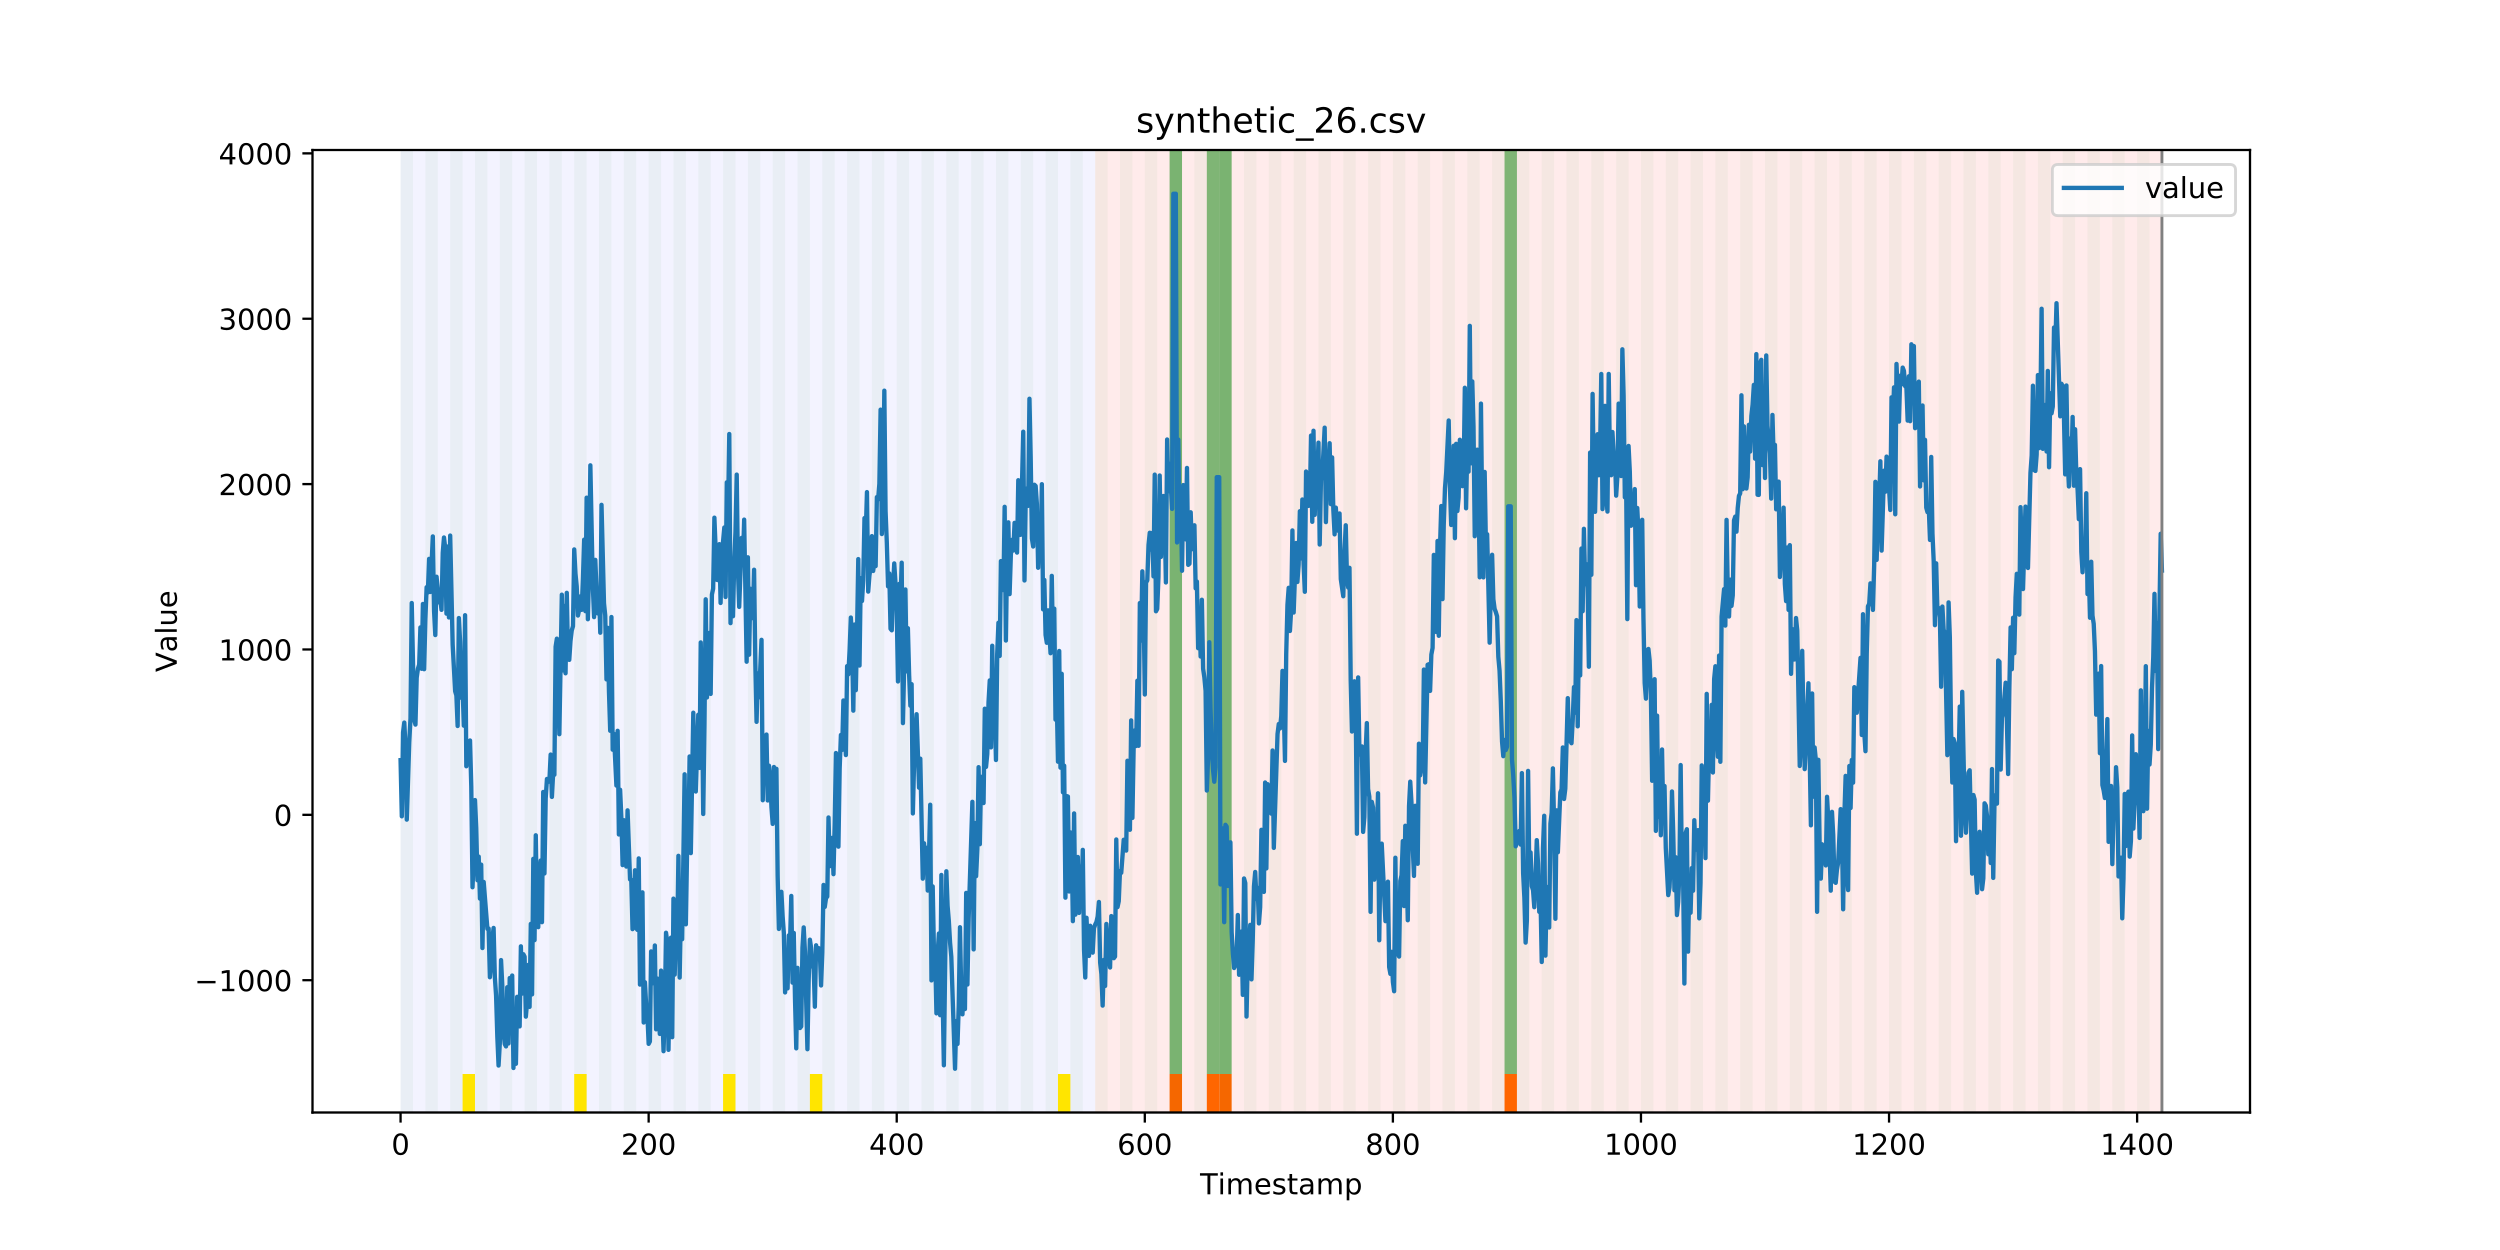 <?xml version="1.0" encoding="utf-8" standalone="no"?>
<!DOCTYPE svg PUBLIC "-//W3C//DTD SVG 1.1//EN"
  "http://www.w3.org/Graphics/SVG/1.1/DTD/svg11.dtd">
<!-- Created with matplotlib (https://matplotlib.org/) -->
<svg height="432pt" version="1.1" viewBox="0 0 864 432" width="864pt" xmlns="http://www.w3.org/2000/svg" xmlns:xlink="http://www.w3.org/1999/xlink">
 <defs>
  <style type="text/css">
*{stroke-linecap:butt;stroke-linejoin:round;}
  </style>
 </defs>
 <g id="figure_1">
  <g id="patch_1">
   <path d="M 0 432 
L 864 432 
L 864 0 
L 0 0 
z
" style="fill:#ffffff;"/>
  </g>
  <g id="axes_1">
   <g id="patch_2">
    <path d="M 108 384.48 
L 777.6 384.48 
L 777.6 51.84 
L 108 51.84 
z
" style="fill:#ffffff;"/>
   </g>
   <g id="patch_3">
    <path clip-path="url(#p51183e1332)" d="M 138.436 384.48 
L 138.436 51.84 
L 378.498 51.84 
L 378.498 384.48 
z
" style="fill:#0000ff;opacity:0.05;"/>
   </g>
   <g id="patch_4">
    <path clip-path="url(#p51183e1332)" d="M 378.498 384.48 
L 378.498 51.84 
L 747.164 51.84 
L 747.164 384.48 
z
" style="fill:#ff0000;opacity:0.08;"/>
   </g>
   <g id="patch_5">
    <path clip-path="url(#p51183e1332)" d="M 138.436 384.48 
L 138.436 51.84 
L 142.723 51.84 
L 142.723 384.48 
z
" style="fill:#008000;opacity:0.04;"/>
   </g>
   <g id="patch_6">
    <path clip-path="url(#p51183e1332)" d="M 147.01 384.48 
L 147.01 51.84 
L 151.297 51.84 
L 151.297 384.48 
z
" style="fill:#008000;opacity:0.04;"/>
   </g>
   <g id="patch_7">
    <path clip-path="url(#p51183e1332)" d="M 155.584 384.48 
L 155.584 51.84 
L 159.87 51.84 
L 159.87 384.48 
z
" style="fill:#008000;opacity:0.04;"/>
   </g>
   <g id="patch_8">
    <path clip-path="url(#p51183e1332)" d="M 159.87 384.48 
L 159.87 371.174 
L 164.157 371.174 
L 164.157 384.48 
z
" style="fill:#ffe500;"/>
   </g>
   <g id="patch_9">
    <path clip-path="url(#p51183e1332)" d="M 164.157 384.48 
L 164.157 51.84 
L 168.444 51.84 
L 168.444 384.48 
z
" style="fill:#008000;opacity:0.04;"/>
   </g>
   <g id="patch_10">
    <path clip-path="url(#p51183e1332)" d="M 404.219 384.48 
L 404.219 371.174 
L 408.506 371.174 
L 408.506 384.48 
z
" style="fill:#ff6600;"/>
   </g>
   <g id="patch_11">
    <path clip-path="url(#p51183e1332)" d="M 172.731 384.48 
L 172.731 51.84 
L 177.018 51.84 
L 177.018 384.48 
z
" style="fill:#008000;opacity:0.04;"/>
   </g>
   <g id="patch_12">
    <path clip-path="url(#p51183e1332)" d="M 417.079 384.48 
L 417.079 371.174 
L 421.366 371.174 
L 421.366 384.48 
z
" style="fill:#ff6600;"/>
   </g>
   <g id="patch_13">
    <path clip-path="url(#p51183e1332)" d="M 181.304 384.48 
L 181.304 51.84 
L 185.591 51.84 
L 185.591 384.48 
z
" style="fill:#008000;opacity:0.04;"/>
   </g>
   <g id="patch_14">
    <path clip-path="url(#p51183e1332)" d="M 421.366 384.48 
L 421.366 371.174 
L 425.653 371.174 
L 425.653 384.48 
z
" style="fill:#ff6600;"/>
   </g>
   <g id="patch_15">
    <path clip-path="url(#p51183e1332)" d="M 189.878 384.48 
L 189.878 51.84 
L 194.165 51.84 
L 194.165 384.48 
z
" style="fill:#008000;opacity:0.04;"/>
   </g>
   <g id="patch_16">
    <path clip-path="url(#p51183e1332)" d="M 198.452 384.48 
L 198.452 51.84 
L 202.739 51.84 
L 202.739 384.48 
z
" style="fill:#008000;opacity:0.04;"/>
   </g>
   <g id="patch_17">
    <path clip-path="url(#p51183e1332)" d="M 198.452 384.48 
L 198.452 371.174 
L 202.739 371.174 
L 202.739 384.48 
z
" style="fill:#ffe500;"/>
   </g>
   <g id="patch_18">
    <path clip-path="url(#p51183e1332)" d="M 207.025 384.48 
L 207.025 51.84 
L 211.312 51.84 
L 211.312 384.48 
z
" style="fill:#008000;opacity:0.04;"/>
   </g>
   <g id="patch_19">
    <path clip-path="url(#p51183e1332)" d="M 215.599 384.48 
L 215.599 51.84 
L 219.886 51.84 
L 219.886 384.48 
z
" style="fill:#008000;opacity:0.04;"/>
   </g>
   <g id="patch_20">
    <path clip-path="url(#p51183e1332)" d="M 224.173 384.48 
L 224.173 51.84 
L 228.459 51.84 
L 228.459 384.48 
z
" style="fill:#008000;opacity:0.04;"/>
   </g>
   <g id="patch_21">
    <path clip-path="url(#p51183e1332)" d="M 232.746 384.48 
L 232.746 51.84 
L 237.033 51.84 
L 237.033 384.48 
z
" style="fill:#008000;opacity:0.04;"/>
   </g>
   <g id="patch_22">
    <path clip-path="url(#p51183e1332)" d="M 241.32 384.48 
L 241.32 51.84 
L 245.607 51.84 
L 245.607 384.48 
z
" style="fill:#008000;opacity:0.04;"/>
   </g>
   <g id="patch_23">
    <path clip-path="url(#p51183e1332)" d="M 249.893 384.48 
L 249.893 51.84 
L 254.18 51.84 
L 254.18 384.48 
z
" style="fill:#008000;opacity:0.04;"/>
   </g>
   <g id="patch_24">
    <path clip-path="url(#p51183e1332)" d="M 249.893 384.48 
L 249.893 371.174 
L 254.18 371.174 
L 254.18 384.48 
z
" style="fill:#ffe500;"/>
   </g>
   <g id="patch_25">
    <path clip-path="url(#p51183e1332)" d="M 258.467 384.48 
L 258.467 51.84 
L 262.754 51.84 
L 262.754 384.48 
z
" style="fill:#008000;opacity:0.04;"/>
   </g>
   <g id="patch_26">
    <path clip-path="url(#p51183e1332)" d="M 267.041 384.48 
L 267.041 51.84 
L 271.328 51.84 
L 271.328 384.48 
z
" style="fill:#008000;opacity:0.04;"/>
   </g>
   <g id="patch_27">
    <path clip-path="url(#p51183e1332)" d="M 275.614 384.48 
L 275.614 51.84 
L 279.901 51.84 
L 279.901 384.48 
z
" style="fill:#008000;opacity:0.04;"/>
   </g>
   <g id="patch_28">
    <path clip-path="url(#p51183e1332)" d="M 279.901 384.48 
L 279.901 371.174 
L 284.188 371.174 
L 284.188 384.48 
z
" style="fill:#ffe500;"/>
   </g>
   <g id="patch_29">
    <path clip-path="url(#p51183e1332)" d="M 519.963 384.48 
L 519.963 371.174 
L 524.249 371.174 
L 524.249 384.48 
z
" style="fill:#ff6600;"/>
   </g>
   <g id="patch_30">
    <path clip-path="url(#p51183e1332)" d="M 284.188 384.48 
L 284.188 51.84 
L 288.475 51.84 
L 288.475 384.48 
z
" style="fill:#008000;opacity:0.04;"/>
   </g>
   <g id="patch_31">
    <path clip-path="url(#p51183e1332)" d="M 292.762 384.48 
L 292.762 51.84 
L 297.048 51.84 
L 297.048 384.48 
z
" style="fill:#008000;opacity:0.04;"/>
   </g>
   <g id="patch_32">
    <path clip-path="url(#p51183e1332)" d="M 301.335 384.48 
L 301.335 51.84 
L 305.622 51.84 
L 305.622 384.48 
z
" style="fill:#008000;opacity:0.04;"/>
   </g>
   <g id="patch_33">
    <path clip-path="url(#p51183e1332)" d="M 309.909 384.48 
L 309.909 51.84 
L 314.196 51.84 
L 314.196 384.48 
z
" style="fill:#008000;opacity:0.04;"/>
   </g>
   <g id="patch_34">
    <path clip-path="url(#p51183e1332)" d="M 318.482 384.48 
L 318.482 51.84 
L 322.769 51.84 
L 322.769 384.48 
z
" style="fill:#008000;opacity:0.04;"/>
   </g>
   <g id="patch_35">
    <path clip-path="url(#p51183e1332)" d="M 327.056 384.48 
L 327.056 51.84 
L 331.343 51.84 
L 331.343 384.48 
z
" style="fill:#008000;opacity:0.04;"/>
   </g>
   <g id="patch_36">
    <path clip-path="url(#p51183e1332)" d="M 335.63 384.48 
L 335.63 51.84 
L 339.917 51.84 
L 339.917 384.48 
z
" style="fill:#008000;opacity:0.04;"/>
   </g>
   <g id="patch_37">
    <path clip-path="url(#p51183e1332)" d="M 344.203 384.48 
L 344.203 51.84 
L 348.49 51.84 
L 348.49 384.48 
z
" style="fill:#008000;opacity:0.04;"/>
   </g>
   <g id="patch_38">
    <path clip-path="url(#p51183e1332)" d="M 352.777 384.48 
L 352.777 51.84 
L 357.064 51.84 
L 357.064 384.48 
z
" style="fill:#008000;opacity:0.04;"/>
   </g>
   <g id="patch_39">
    <path clip-path="url(#p51183e1332)" d="M 361.351 384.48 
L 361.351 51.84 
L 365.637 51.84 
L 365.637 384.48 
z
" style="fill:#008000;opacity:0.04;"/>
   </g>
   <g id="patch_40">
    <path clip-path="url(#p51183e1332)" d="M 365.637 384.48 
L 365.637 371.174 
L 369.924 371.174 
L 369.924 384.48 
z
" style="fill:#ffe500;"/>
   </g>
   <g id="patch_41">
    <path clip-path="url(#p51183e1332)" d="M 369.924 384.48 
L 369.924 51.84 
L 374.211 51.84 
L 374.211 384.48 
z
" style="fill:#008000;opacity:0.04;"/>
   </g>
   <g id="patch_42">
    <path clip-path="url(#p51183e1332)" d="M 378.498 384.48 
L 378.498 51.84 
L 382.785 51.84 
L 382.785 384.48 
z
" style="fill:#008000;opacity:0.04;"/>
   </g>
   <g id="patch_43">
    <path clip-path="url(#p51183e1332)" d="M 387.071 384.48 
L 387.071 51.84 
L 391.358 51.84 
L 391.358 384.48 
z
" style="fill:#008000;opacity:0.04;"/>
   </g>
   <g id="patch_44">
    <path clip-path="url(#p51183e1332)" d="M 395.645 384.48 
L 395.645 51.84 
L 399.932 51.84 
L 399.932 384.48 
z
" style="fill:#008000;opacity:0.04;"/>
   </g>
   <g id="patch_45">
    <path clip-path="url(#p51183e1332)" d="M 404.219 384.48 
L 404.219 51.84 
L 408.506 51.84 
L 408.506 384.48 
z
" style="fill:#008000;opacity:0.04;"/>
   </g>
   <g id="patch_46">
    <path clip-path="url(#p51183e1332)" d="M 404.219 371.174 
L 404.219 51.84 
L 408.506 51.84 
L 408.506 371.174 
z
" style="fill:#008000;opacity:0.5;"/>
   </g>
   <g id="patch_47">
    <path clip-path="url(#p51183e1332)" d="M 412.792 384.48 
L 412.792 51.84 
L 417.079 51.84 
L 417.079 384.48 
z
" style="fill:#008000;opacity:0.04;"/>
   </g>
   <g id="patch_48">
    <path clip-path="url(#p51183e1332)" d="M 417.079 371.174 
L 417.079 51.84 
L 421.366 51.84 
L 421.366 371.174 
z
" style="fill:#008000;opacity:0.5;"/>
   </g>
   <g id="patch_49">
    <path clip-path="url(#p51183e1332)" d="M 421.366 384.48 
L 421.366 51.84 
L 425.653 51.84 
L 425.653 384.48 
z
" style="fill:#008000;opacity:0.04;"/>
   </g>
   <g id="patch_50">
    <path clip-path="url(#p51183e1332)" d="M 421.366 371.174 
L 421.366 51.84 
L 425.653 51.84 
L 425.653 371.174 
z
" style="fill:#008000;opacity:0.5;"/>
   </g>
   <g id="patch_51">
    <path clip-path="url(#p51183e1332)" d="M 429.94 384.48 
L 429.94 51.84 
L 434.226 51.84 
L 434.226 384.48 
z
" style="fill:#008000;opacity:0.04;"/>
   </g>
   <g id="patch_52">
    <path clip-path="url(#p51183e1332)" d="M 438.513 384.48 
L 438.513 51.84 
L 442.8 51.84 
L 442.8 384.48 
z
" style="fill:#008000;opacity:0.04;"/>
   </g>
   <g id="patch_53">
    <path clip-path="url(#p51183e1332)" d="M 447.087 384.48 
L 447.087 51.84 
L 451.374 51.84 
L 451.374 384.48 
z
" style="fill:#008000;opacity:0.04;"/>
   </g>
   <g id="patch_54">
    <path clip-path="url(#p51183e1332)" d="M 455.66 384.48 
L 455.66 51.84 
L 459.947 51.84 
L 459.947 384.48 
z
" style="fill:#008000;opacity:0.04;"/>
   </g>
   <g id="patch_55">
    <path clip-path="url(#p51183e1332)" d="M 464.234 384.48 
L 464.234 51.84 
L 468.521 51.84 
L 468.521 384.48 
z
" style="fill:#008000;opacity:0.04;"/>
   </g>
   <g id="patch_56">
    <path clip-path="url(#p51183e1332)" d="M 472.808 384.48 
L 472.808 51.84 
L 477.094 51.84 
L 477.094 384.48 
z
" style="fill:#008000;opacity:0.04;"/>
   </g>
   <g id="patch_57">
    <path clip-path="url(#p51183e1332)" d="M 481.381 384.48 
L 481.381 51.84 
L 485.668 51.84 
L 485.668 384.48 
z
" style="fill:#008000;opacity:0.04;"/>
   </g>
   <g id="patch_58">
    <path clip-path="url(#p51183e1332)" d="M 489.955 384.48 
L 489.955 51.84 
L 494.242 51.84 
L 494.242 384.48 
z
" style="fill:#008000;opacity:0.04;"/>
   </g>
   <g id="patch_59">
    <path clip-path="url(#p51183e1332)" d="M 498.529 384.48 
L 498.529 51.84 
L 502.815 51.84 
L 502.815 384.48 
z
" style="fill:#008000;opacity:0.04;"/>
   </g>
   <g id="patch_60">
    <path clip-path="url(#p51183e1332)" d="M 507.102 384.48 
L 507.102 51.84 
L 511.389 51.84 
L 511.389 384.48 
z
" style="fill:#008000;opacity:0.04;"/>
   </g>
   <g id="patch_61">
    <path clip-path="url(#p51183e1332)" d="M 515.676 384.48 
L 515.676 51.84 
L 519.963 51.84 
L 519.963 384.48 
z
" style="fill:#008000;opacity:0.04;"/>
   </g>
   <g id="patch_62">
    <path clip-path="url(#p51183e1332)" d="M 519.963 371.174 
L 519.963 51.84 
L 524.249 51.84 
L 524.249 371.174 
z
" style="fill:#008000;opacity:0.5;"/>
   </g>
   <g id="patch_63">
    <path clip-path="url(#p51183e1332)" d="M 524.249 384.48 
L 524.249 51.84 
L 528.536 51.84 
L 528.536 384.48 
z
" style="fill:#008000;opacity:0.04;"/>
   </g>
   <g id="patch_64">
    <path clip-path="url(#p51183e1332)" d="M 532.823 384.48 
L 532.823 51.84 
L 537.11 51.84 
L 537.11 384.48 
z
" style="fill:#008000;opacity:0.04;"/>
   </g>
   <g id="patch_65">
    <path clip-path="url(#p51183e1332)" d="M 541.397 384.48 
L 541.397 51.84 
L 545.683 51.84 
L 545.683 384.48 
z
" style="fill:#008000;opacity:0.04;"/>
   </g>
   <g id="patch_66">
    <path clip-path="url(#p51183e1332)" d="M 549.97 384.48 
L 549.97 51.84 
L 554.257 51.84 
L 554.257 384.48 
z
" style="fill:#008000;opacity:0.04;"/>
   </g>
   <g id="patch_67">
    <path clip-path="url(#p51183e1332)" d="M 558.544 384.48 
L 558.544 51.84 
L 562.831 51.84 
L 562.831 384.48 
z
" style="fill:#008000;opacity:0.04;"/>
   </g>
   <g id="patch_68">
    <path clip-path="url(#p51183e1332)" d="M 567.118 384.48 
L 567.118 51.84 
L 571.404 51.84 
L 571.404 384.48 
z
" style="fill:#008000;opacity:0.04;"/>
   </g>
   <g id="patch_69">
    <path clip-path="url(#p51183e1332)" d="M 575.691 384.48 
L 575.691 51.84 
L 579.978 51.84 
L 579.978 384.48 
z
" style="fill:#008000;opacity:0.04;"/>
   </g>
   <g id="patch_70">
    <path clip-path="url(#p51183e1332)" d="M 584.265 384.48 
L 584.265 51.84 
L 588.552 51.84 
L 588.552 384.48 
z
" style="fill:#008000;opacity:0.04;"/>
   </g>
   <g id="patch_71">
    <path clip-path="url(#p51183e1332)" d="M 592.838 384.48 
L 592.838 51.84 
L 597.125 51.84 
L 597.125 384.48 
z
" style="fill:#008000;opacity:0.04;"/>
   </g>
   <g id="patch_72">
    <path clip-path="url(#p51183e1332)" d="M 601.412 384.48 
L 601.412 51.84 
L 605.699 51.84 
L 605.699 384.48 
z
" style="fill:#008000;opacity:0.04;"/>
   </g>
   <g id="patch_73">
    <path clip-path="url(#p51183e1332)" d="M 609.986 384.48 
L 609.986 51.84 
L 614.272 51.84 
L 614.272 384.48 
z
" style="fill:#008000;opacity:0.04;"/>
   </g>
   <g id="patch_74">
    <path clip-path="url(#p51183e1332)" d="M 618.559 384.48 
L 618.559 51.84 
L 622.846 51.84 
L 622.846 384.48 
z
" style="fill:#008000;opacity:0.04;"/>
   </g>
   <g id="patch_75">
    <path clip-path="url(#p51183e1332)" d="M 627.133 384.48 
L 627.133 51.84 
L 631.42 51.84 
L 631.42 384.48 
z
" style="fill:#008000;opacity:0.04;"/>
   </g>
   <g id="patch_76">
    <path clip-path="url(#p51183e1332)" d="M 635.707 384.48 
L 635.707 51.84 
L 639.993 51.84 
L 639.993 384.48 
z
" style="fill:#008000;opacity:0.04;"/>
   </g>
   <g id="patch_77">
    <path clip-path="url(#p51183e1332)" d="M 644.28 384.48 
L 644.28 51.84 
L 648.567 51.84 
L 648.567 384.48 
z
" style="fill:#008000;opacity:0.04;"/>
   </g>
   <g id="patch_78">
    <path clip-path="url(#p51183e1332)" d="M 652.854 384.48 
L 652.854 51.84 
L 657.141 51.84 
L 657.141 384.48 
z
" style="fill:#008000;opacity:0.04;"/>
   </g>
   <g id="patch_79">
    <path clip-path="url(#p51183e1332)" d="M 661.427 384.48 
L 661.427 51.84 
L 665.714 51.84 
L 665.714 384.48 
z
" style="fill:#008000;opacity:0.04;"/>
   </g>
   <g id="patch_80">
    <path clip-path="url(#p51183e1332)" d="M 670.001 384.48 
L 670.001 51.84 
L 674.288 51.84 
L 674.288 384.48 
z
" style="fill:#008000;opacity:0.04;"/>
   </g>
   <g id="patch_81">
    <path clip-path="url(#p51183e1332)" d="M 678.575 384.48 
L 678.575 51.84 
L 682.861 51.84 
L 682.861 384.48 
z
" style="fill:#008000;opacity:0.04;"/>
   </g>
   <g id="patch_82">
    <path clip-path="url(#p51183e1332)" d="M 687.148 384.48 
L 687.148 51.84 
L 691.435 51.84 
L 691.435 384.48 
z
" style="fill:#008000;opacity:0.04;"/>
   </g>
   <g id="patch_83">
    <path clip-path="url(#p51183e1332)" d="M 695.722 384.48 
L 695.722 51.84 
L 700.009 51.84 
L 700.009 384.48 
z
" style="fill:#008000;opacity:0.04;"/>
   </g>
   <g id="patch_84">
    <path clip-path="url(#p51183e1332)" d="M 704.296 384.48 
L 704.296 51.84 
L 708.582 51.84 
L 708.582 384.48 
z
" style="fill:#008000;opacity:0.04;"/>
   </g>
   <g id="patch_85">
    <path clip-path="url(#p51183e1332)" d="M 712.869 384.48 
L 712.869 51.84 
L 717.156 51.84 
L 717.156 384.48 
z
" style="fill:#008000;opacity:0.04;"/>
   </g>
   <g id="patch_86">
    <path clip-path="url(#p51183e1332)" d="M 721.443 384.48 
L 721.443 51.84 
L 725.73 51.84 
L 725.73 384.48 
z
" style="fill:#008000;opacity:0.04;"/>
   </g>
   <g id="patch_87">
    <path clip-path="url(#p51183e1332)" d="M 730.016 384.48 
L 730.016 51.84 
L 734.303 51.84 
L 734.303 384.48 
z
" style="fill:#008000;opacity:0.04;"/>
   </g>
   <g id="patch_88">
    <path clip-path="url(#p51183e1332)" d="M 738.59 384.48 
L 738.59 51.84 
L 742.877 51.84 
L 742.877 384.48 
z
" style="fill:#008000;opacity:0.04;"/>
   </g>
   <g id="matplotlib.axis_1">
    <g id="xtick_1">
     <g id="line2d_1">
      <defs>
       <path d="M 0 0 
L 0 3.5 
" id="m963b8acaa1" style="stroke:#000000;stroke-width:0.8;"/>
      </defs>
      <g>
       <use style="stroke:#000000;stroke-width:0.8;" x="138.436" xlink:href="#m963b8acaa1" y="384.48"/>
      </g>
     </g>
     <g id="text_1">
      <!-- 0 -->
      <defs>
       <path d="M 31.781 66.406 
Q 24.172 66.406 20.328 58.906 
Q 16.5 51.422 16.5 36.375 
Q 16.5 21.391 20.328 13.891 
Q 24.172 6.391 31.781 6.391 
Q 39.453 6.391 43.281 13.891 
Q 47.125 21.391 47.125 36.375 
Q 47.125 51.422 43.281 58.906 
Q 39.453 66.406 31.781 66.406 
z
M 31.781 74.219 
Q 44.047 74.219 50.516 64.516 
Q 56.984 54.828 56.984 36.375 
Q 56.984 17.969 50.516 8.266 
Q 44.047 -1.422 31.781 -1.422 
Q 19.531 -1.422 13.062 8.266 
Q 6.594 17.969 6.594 36.375 
Q 6.594 54.828 13.062 64.516 
Q 19.531 74.219 31.781 74.219 
z
" id="DejaVuSans-48"/>
      </defs>
      <g transform="translate(135.255 399.078)scale(0.1 -0.1)">
       <use xlink:href="#DejaVuSans-48"/>
      </g>
     </g>
    </g>
    <g id="xtick_2">
     <g id="line2d_2">
      <g>
       <use style="stroke:#000000;stroke-width:0.8;" x="224.173" xlink:href="#m963b8acaa1" y="384.48"/>
      </g>
     </g>
     <g id="text_2">
      <!-- 200 -->
      <defs>
       <path d="M 19.188 8.297 
L 53.609 8.297 
L 53.609 0 
L 7.328 0 
L 7.328 8.297 
Q 12.938 14.109 22.625 23.891 
Q 32.328 33.688 34.812 36.531 
Q 39.547 41.844 41.422 45.531 
Q 43.312 49.219 43.312 52.781 
Q 43.312 58.594 39.234 62.25 
Q 35.156 65.922 28.609 65.922 
Q 23.969 65.922 18.812 64.312 
Q 13.672 62.703 7.812 59.422 
L 7.812 69.391 
Q 13.766 71.781 18.938 73 
Q 24.125 74.219 28.422 74.219 
Q 39.75 74.219 46.484 68.547 
Q 53.219 62.891 53.219 53.422 
Q 53.219 48.922 51.531 44.891 
Q 49.859 40.875 45.406 35.406 
Q 44.188 33.984 37.641 27.219 
Q 31.109 20.453 19.188 8.297 
z
" id="DejaVuSans-50"/>
      </defs>
      <g transform="translate(214.629 399.078)scale(0.1 -0.1)">
       <use xlink:href="#DejaVuSans-50"/>
       <use x="63.623" xlink:href="#DejaVuSans-48"/>
       <use x="127.246" xlink:href="#DejaVuSans-48"/>
      </g>
     </g>
    </g>
    <g id="xtick_3">
     <g id="line2d_3">
      <g>
       <use style="stroke:#000000;stroke-width:0.8;" x="309.909" xlink:href="#m963b8acaa1" y="384.48"/>
      </g>
     </g>
     <g id="text_3">
      <!-- 400 -->
      <defs>
       <path d="M 37.797 64.312 
L 12.891 25.391 
L 37.797 25.391 
z
M 35.203 72.906 
L 47.609 72.906 
L 47.609 25.391 
L 58.016 25.391 
L 58.016 17.188 
L 47.609 17.188 
L 47.609 0 
L 37.797 0 
L 37.797 17.188 
L 4.891 17.188 
L 4.891 26.703 
z
" id="DejaVuSans-52"/>
      </defs>
      <g transform="translate(300.365 399.078)scale(0.1 -0.1)">
       <use xlink:href="#DejaVuSans-52"/>
       <use x="63.623" xlink:href="#DejaVuSans-48"/>
       <use x="127.246" xlink:href="#DejaVuSans-48"/>
      </g>
     </g>
    </g>
    <g id="xtick_4">
     <g id="line2d_4">
      <g>
       <use style="stroke:#000000;stroke-width:0.8;" x="395.645" xlink:href="#m963b8acaa1" y="384.48"/>
      </g>
     </g>
     <g id="text_4">
      <!-- 600 -->
      <defs>
       <path d="M 33.016 40.375 
Q 26.375 40.375 22.484 35.828 
Q 18.609 31.297 18.609 23.391 
Q 18.609 15.531 22.484 10.953 
Q 26.375 6.391 33.016 6.391 
Q 39.656 6.391 43.531 10.953 
Q 47.406 15.531 47.406 23.391 
Q 47.406 31.297 43.531 35.828 
Q 39.656 40.375 33.016 40.375 
z
M 52.594 71.297 
L 52.594 62.312 
Q 48.875 64.062 45.094 64.984 
Q 41.312 65.922 37.594 65.922 
Q 27.828 65.922 22.672 59.328 
Q 17.531 52.734 16.797 39.406 
Q 19.672 43.656 24.016 45.922 
Q 28.375 48.188 33.594 48.188 
Q 44.578 48.188 50.953 41.516 
Q 57.328 34.859 57.328 23.391 
Q 57.328 12.156 50.688 5.359 
Q 44.047 -1.422 33.016 -1.422 
Q 20.359 -1.422 13.672 8.266 
Q 6.984 17.969 6.984 36.375 
Q 6.984 53.656 15.188 63.938 
Q 23.391 74.219 37.203 74.219 
Q 40.922 74.219 44.703 73.484 
Q 48.484 72.75 52.594 71.297 
z
" id="DejaVuSans-54"/>
      </defs>
      <g transform="translate(386.101 399.078)scale(0.1 -0.1)">
       <use xlink:href="#DejaVuSans-54"/>
       <use x="63.623" xlink:href="#DejaVuSans-48"/>
       <use x="127.246" xlink:href="#DejaVuSans-48"/>
      </g>
     </g>
    </g>
    <g id="xtick_5">
     <g id="line2d_5">
      <g>
       <use style="stroke:#000000;stroke-width:0.8;" x="481.381" xlink:href="#m963b8acaa1" y="384.48"/>
      </g>
     </g>
     <g id="text_5">
      <!-- 800 -->
      <defs>
       <path d="M 31.781 34.625 
Q 24.75 34.625 20.719 30.859 
Q 16.703 27.094 16.703 20.516 
Q 16.703 13.922 20.719 10.156 
Q 24.75 6.391 31.781 6.391 
Q 38.812 6.391 42.859 10.172 
Q 46.922 13.969 46.922 20.516 
Q 46.922 27.094 42.891 30.859 
Q 38.875 34.625 31.781 34.625 
z
M 21.922 38.812 
Q 15.578 40.375 12.031 44.719 
Q 8.5 49.078 8.5 55.328 
Q 8.5 64.062 14.719 69.141 
Q 20.953 74.219 31.781 74.219 
Q 42.672 74.219 48.875 69.141 
Q 55.078 64.062 55.078 55.328 
Q 55.078 49.078 51.531 44.719 
Q 48 40.375 41.703 38.812 
Q 48.828 37.156 52.797 32.312 
Q 56.781 27.484 56.781 20.516 
Q 56.781 9.906 50.312 4.234 
Q 43.844 -1.422 31.781 -1.422 
Q 19.734 -1.422 13.25 4.234 
Q 6.781 9.906 6.781 20.516 
Q 6.781 27.484 10.781 32.312 
Q 14.797 37.156 21.922 38.812 
z
M 18.312 54.391 
Q 18.312 48.734 21.844 45.562 
Q 25.391 42.391 31.781 42.391 
Q 38.141 42.391 41.719 45.562 
Q 45.312 48.734 45.312 54.391 
Q 45.312 60.062 41.719 63.234 
Q 38.141 66.406 31.781 66.406 
Q 25.391 66.406 21.844 63.234 
Q 18.312 60.062 18.312 54.391 
z
" id="DejaVuSans-56"/>
      </defs>
      <g transform="translate(471.838 399.078)scale(0.1 -0.1)">
       <use xlink:href="#DejaVuSans-56"/>
       <use x="63.623" xlink:href="#DejaVuSans-48"/>
       <use x="127.246" xlink:href="#DejaVuSans-48"/>
      </g>
     </g>
    </g>
    <g id="xtick_6">
     <g id="line2d_6">
      <g>
       <use style="stroke:#000000;stroke-width:0.8;" x="567.118" xlink:href="#m963b8acaa1" y="384.48"/>
      </g>
     </g>
     <g id="text_6">
      <!-- 1000 -->
      <defs>
       <path d="M 12.406 8.297 
L 28.516 8.297 
L 28.516 63.922 
L 10.984 60.406 
L 10.984 69.391 
L 28.422 72.906 
L 38.281 72.906 
L 38.281 8.297 
L 54.391 8.297 
L 54.391 0 
L 12.406 0 
z
" id="DejaVuSans-49"/>
      </defs>
      <g transform="translate(554.393 399.078)scale(0.1 -0.1)">
       <use xlink:href="#DejaVuSans-49"/>
       <use x="63.623" xlink:href="#DejaVuSans-48"/>
       <use x="127.246" xlink:href="#DejaVuSans-48"/>
       <use x="190.869" xlink:href="#DejaVuSans-48"/>
      </g>
     </g>
    </g>
    <g id="xtick_7">
     <g id="line2d_7">
      <g>
       <use style="stroke:#000000;stroke-width:0.8;" x="652.854" xlink:href="#m963b8acaa1" y="384.48"/>
      </g>
     </g>
     <g id="text_7">
      <!-- 1200 -->
      <g transform="translate(640.129 399.078)scale(0.1 -0.1)">
       <use xlink:href="#DejaVuSans-49"/>
       <use x="63.623" xlink:href="#DejaVuSans-50"/>
       <use x="127.246" xlink:href="#DejaVuSans-48"/>
       <use x="190.869" xlink:href="#DejaVuSans-48"/>
      </g>
     </g>
    </g>
    <g id="xtick_8">
     <g id="line2d_8">
      <g>
       <use style="stroke:#000000;stroke-width:0.8;" x="738.59" xlink:href="#m963b8acaa1" y="384.48"/>
      </g>
     </g>
     <g id="text_8">
      <!-- 1400 -->
      <g transform="translate(725.865 399.078)scale(0.1 -0.1)">
       <use xlink:href="#DejaVuSans-49"/>
       <use x="63.623" xlink:href="#DejaVuSans-52"/>
       <use x="127.246" xlink:href="#DejaVuSans-48"/>
       <use x="190.869" xlink:href="#DejaVuSans-48"/>
      </g>
     </g>
    </g>
    <g id="text_9">
     <!-- Timestamp -->
     <defs>
      <path d="M -0.297 72.906 
L 61.375 72.906 
L 61.375 64.594 
L 35.5 64.594 
L 35.5 0 
L 25.594 0 
L 25.594 64.594 
L -0.297 64.594 
z
" id="DejaVuSans-84"/>
      <path d="M 9.422 54.688 
L 18.406 54.688 
L 18.406 0 
L 9.422 0 
z
M 9.422 75.984 
L 18.406 75.984 
L 18.406 64.594 
L 9.422 64.594 
z
" id="DejaVuSans-105"/>
      <path d="M 52 44.188 
Q 55.375 50.25 60.062 53.125 
Q 64.75 56 71.094 56 
Q 79.641 56 84.281 50.016 
Q 88.922 44.047 88.922 33.016 
L 88.922 0 
L 79.891 0 
L 79.891 32.719 
Q 79.891 40.578 77.094 44.375 
Q 74.312 48.188 68.609 48.188 
Q 61.625 48.188 57.562 43.547 
Q 53.516 38.922 53.516 30.906 
L 53.516 0 
L 44.484 0 
L 44.484 32.719 
Q 44.484 40.625 41.703 44.406 
Q 38.922 48.188 33.109 48.188 
Q 26.219 48.188 22.156 43.531 
Q 18.109 38.875 18.109 30.906 
L 18.109 0 
L 9.078 0 
L 9.078 54.688 
L 18.109 54.688 
L 18.109 46.188 
Q 21.188 51.219 25.484 53.609 
Q 29.781 56 35.688 56 
Q 41.656 56 45.828 52.969 
Q 50 49.953 52 44.188 
z
" id="DejaVuSans-109"/>
      <path d="M 56.203 29.594 
L 56.203 25.203 
L 14.891 25.203 
Q 15.484 15.922 20.484 11.062 
Q 25.484 6.203 34.422 6.203 
Q 39.594 6.203 44.453 7.469 
Q 49.312 8.734 54.109 11.281 
L 54.109 2.781 
Q 49.266 0.734 44.188 -0.344 
Q 39.109 -1.422 33.891 -1.422 
Q 20.797 -1.422 13.156 6.188 
Q 5.516 13.812 5.516 26.812 
Q 5.516 40.234 12.766 48.109 
Q 20.016 56 32.328 56 
Q 43.359 56 49.781 48.891 
Q 56.203 41.797 56.203 29.594 
z
M 47.219 32.234 
Q 47.125 39.594 43.094 43.984 
Q 39.062 48.391 32.422 48.391 
Q 24.906 48.391 20.391 44.141 
Q 15.875 39.891 15.188 32.172 
z
" id="DejaVuSans-101"/>
      <path d="M 44.281 53.078 
L 44.281 44.578 
Q 40.484 46.531 36.375 47.5 
Q 32.281 48.484 27.875 48.484 
Q 21.188 48.484 17.844 46.438 
Q 14.5 44.391 14.5 40.281 
Q 14.5 37.156 16.891 35.375 
Q 19.281 33.594 26.516 31.984 
L 29.594 31.297 
Q 39.156 29.25 43.188 25.516 
Q 47.219 21.781 47.219 15.094 
Q 47.219 7.469 41.188 3.016 
Q 35.156 -1.422 24.609 -1.422 
Q 20.219 -1.422 15.453 -0.562 
Q 10.688 0.297 5.422 2 
L 5.422 11.281 
Q 10.406 8.688 15.234 7.391 
Q 20.062 6.109 24.812 6.109 
Q 31.156 6.109 34.562 8.281 
Q 37.984 10.453 37.984 14.406 
Q 37.984 18.062 35.516 20.016 
Q 33.062 21.969 24.703 23.781 
L 21.578 24.516 
Q 13.234 26.266 9.516 29.906 
Q 5.812 33.547 5.812 39.891 
Q 5.812 47.609 11.281 51.797 
Q 16.75 56 26.812 56 
Q 31.781 56 36.172 55.266 
Q 40.578 54.547 44.281 53.078 
z
" id="DejaVuSans-115"/>
      <path d="M 18.312 70.219 
L 18.312 54.688 
L 36.812 54.688 
L 36.812 47.703 
L 18.312 47.703 
L 18.312 18.016 
Q 18.312 11.328 20.141 9.422 
Q 21.969 7.516 27.594 7.516 
L 36.812 7.516 
L 36.812 0 
L 27.594 0 
Q 17.188 0 13.234 3.875 
Q 9.281 7.766 9.281 18.016 
L 9.281 47.703 
L 2.688 47.703 
L 2.688 54.688 
L 9.281 54.688 
L 9.281 70.219 
z
" id="DejaVuSans-116"/>
      <path d="M 34.281 27.484 
Q 23.391 27.484 19.188 25 
Q 14.984 22.516 14.984 16.5 
Q 14.984 11.719 18.141 8.906 
Q 21.297 6.109 26.703 6.109 
Q 34.188 6.109 38.703 11.406 
Q 43.219 16.703 43.219 25.484 
L 43.219 27.484 
z
M 52.203 31.203 
L 52.203 0 
L 43.219 0 
L 43.219 8.297 
Q 40.141 3.328 35.547 0.953 
Q 30.953 -1.422 24.312 -1.422 
Q 15.922 -1.422 10.953 3.297 
Q 6 8.016 6 15.922 
Q 6 25.141 12.172 29.828 
Q 18.359 34.516 30.609 34.516 
L 43.219 34.516 
L 43.219 35.406 
Q 43.219 41.609 39.141 45 
Q 35.062 48.391 27.688 48.391 
Q 23 48.391 18.547 47.266 
Q 14.109 46.141 10.016 43.891 
L 10.016 52.203 
Q 14.938 54.109 19.578 55.047 
Q 24.219 56 28.609 56 
Q 40.484 56 46.344 49.844 
Q 52.203 43.703 52.203 31.203 
z
" id="DejaVuSans-97"/>
      <path d="M 18.109 8.203 
L 18.109 -20.797 
L 9.078 -20.797 
L 9.078 54.688 
L 18.109 54.688 
L 18.109 46.391 
Q 20.953 51.266 25.266 53.625 
Q 29.594 56 35.594 56 
Q 45.562 56 51.781 48.094 
Q 58.016 40.188 58.016 27.297 
Q 58.016 14.406 51.781 6.484 
Q 45.562 -1.422 35.594 -1.422 
Q 29.594 -1.422 25.266 0.953 
Q 20.953 3.328 18.109 8.203 
z
M 48.688 27.297 
Q 48.688 37.203 44.609 42.844 
Q 40.531 48.484 33.406 48.484 
Q 26.266 48.484 22.188 42.844 
Q 18.109 37.203 18.109 27.297 
Q 18.109 17.391 22.188 11.75 
Q 26.266 6.109 33.406 6.109 
Q 40.531 6.109 44.609 11.75 
Q 48.688 17.391 48.688 27.297 
z
" id="DejaVuSans-112"/>
     </defs>
     <g transform="translate(414.739 412.757)scale(0.1 -0.1)">
      <use xlink:href="#DejaVuSans-84"/>
      <use x="61.037" xlink:href="#DejaVuSans-105"/>
      <use x="88.82" xlink:href="#DejaVuSans-109"/>
      <use x="186.232" xlink:href="#DejaVuSans-101"/>
      <use x="247.756" xlink:href="#DejaVuSans-115"/>
      <use x="299.855" xlink:href="#DejaVuSans-116"/>
      <use x="339.064" xlink:href="#DejaVuSans-97"/>
      <use x="400.344" xlink:href="#DejaVuSans-109"/>
      <use x="497.756" xlink:href="#DejaVuSans-112"/>
     </g>
    </g>
   </g>
   <g id="matplotlib.axis_2">
    <g id="ytick_1">
     <g id="line2d_9">
      <defs>
       <path d="M 0 0 
L -3.5 0 
" id="m2b40d7920f" style="stroke:#000000;stroke-width:0.8;"/>
      </defs>
      <g>
       <use style="stroke:#000000;stroke-width:0.8;" x="108" xlink:href="#m2b40d7920f" y="338.76"/>
      </g>
     </g>
     <g id="text_10">
      <!-- −1000 -->
      <defs>
       <path d="M 10.594 35.5 
L 73.188 35.5 
L 73.188 27.203 
L 10.594 27.203 
z
" id="DejaVuSans-8722"/>
      </defs>
      <g transform="translate(67.17 342.56)scale(0.1 -0.1)">
       <use xlink:href="#DejaVuSans-8722"/>
       <use x="83.789" xlink:href="#DejaVuSans-49"/>
       <use x="147.412" xlink:href="#DejaVuSans-48"/>
       <use x="211.035" xlink:href="#DejaVuSans-48"/>
       <use x="274.658" xlink:href="#DejaVuSans-48"/>
      </g>
     </g>
    </g>
    <g id="ytick_2">
     <g id="line2d_10">
      <g>
       <use style="stroke:#000000;stroke-width:0.8;" x="108" xlink:href="#m2b40d7920f" y="281.61"/>
      </g>
     </g>
     <g id="text_11">
      <!-- 0 -->
      <g transform="translate(94.638 285.409)scale(0.1 -0.1)">
       <use xlink:href="#DejaVuSans-48"/>
      </g>
     </g>
    </g>
    <g id="ytick_3">
     <g id="line2d_11">
      <g>
       <use style="stroke:#000000;stroke-width:0.8;" x="108" xlink:href="#m2b40d7920f" y="224.459"/>
      </g>
     </g>
     <g id="text_12">
      <!-- 1000 -->
      <g transform="translate(75.55 228.258)scale(0.1 -0.1)">
       <use xlink:href="#DejaVuSans-49"/>
       <use x="63.623" xlink:href="#DejaVuSans-48"/>
       <use x="127.246" xlink:href="#DejaVuSans-48"/>
       <use x="190.869" xlink:href="#DejaVuSans-48"/>
      </g>
     </g>
    </g>
    <g id="ytick_4">
     <g id="line2d_12">
      <g>
       <use style="stroke:#000000;stroke-width:0.8;" x="108" xlink:href="#m2b40d7920f" y="167.308"/>
      </g>
     </g>
     <g id="text_13">
      <!-- 2000 -->
      <g transform="translate(75.55 171.107)scale(0.1 -0.1)">
       <use xlink:href="#DejaVuSans-50"/>
       <use x="63.623" xlink:href="#DejaVuSans-48"/>
       <use x="127.246" xlink:href="#DejaVuSans-48"/>
       <use x="190.869" xlink:href="#DejaVuSans-48"/>
      </g>
     </g>
    </g>
    <g id="ytick_5">
     <g id="line2d_13">
      <g>
       <use style="stroke:#000000;stroke-width:0.8;" x="108" xlink:href="#m2b40d7920f" y="110.157"/>
      </g>
     </g>
     <g id="text_14">
      <!-- 3000 -->
      <defs>
       <path d="M 40.578 39.312 
Q 47.656 37.797 51.625 33 
Q 55.609 28.219 55.609 21.188 
Q 55.609 10.406 48.188 4.484 
Q 40.766 -1.422 27.094 -1.422 
Q 22.516 -1.422 17.656 -0.516 
Q 12.797 0.391 7.625 2.203 
L 7.625 11.719 
Q 11.719 9.328 16.594 8.109 
Q 21.484 6.891 26.812 6.891 
Q 36.078 6.891 40.938 10.547 
Q 45.797 14.203 45.797 21.188 
Q 45.797 27.641 41.281 31.266 
Q 36.766 34.906 28.719 34.906 
L 20.219 34.906 
L 20.219 43.016 
L 29.109 43.016 
Q 36.375 43.016 40.234 45.922 
Q 44.094 48.828 44.094 54.297 
Q 44.094 59.906 40.109 62.906 
Q 36.141 65.922 28.719 65.922 
Q 24.656 65.922 20.016 65.031 
Q 15.375 64.156 9.812 62.312 
L 9.812 71.094 
Q 15.438 72.656 20.344 73.438 
Q 25.25 74.219 29.594 74.219 
Q 40.828 74.219 47.359 69.109 
Q 53.906 64.016 53.906 55.328 
Q 53.906 49.266 50.438 45.094 
Q 46.969 40.922 40.578 39.312 
z
" id="DejaVuSans-51"/>
      </defs>
      <g transform="translate(75.55 113.956)scale(0.1 -0.1)">
       <use xlink:href="#DejaVuSans-51"/>
       <use x="63.623" xlink:href="#DejaVuSans-48"/>
       <use x="127.246" xlink:href="#DejaVuSans-48"/>
       <use x="190.869" xlink:href="#DejaVuSans-48"/>
      </g>
     </g>
    </g>
    <g id="ytick_6">
     <g id="line2d_14">
      <g>
       <use style="stroke:#000000;stroke-width:0.8;" x="108" xlink:href="#m2b40d7920f" y="53.006"/>
      </g>
     </g>
     <g id="text_15">
      <!-- 4000 -->
      <g transform="translate(75.55 56.806)scale(0.1 -0.1)">
       <use xlink:href="#DejaVuSans-52"/>
       <use x="63.623" xlink:href="#DejaVuSans-48"/>
       <use x="127.246" xlink:href="#DejaVuSans-48"/>
       <use x="190.869" xlink:href="#DejaVuSans-48"/>
      </g>
     </g>
    </g>
    <g id="text_16">
     <!-- Value -->
     <defs>
      <path d="M 28.609 0 
L 0.781 72.906 
L 11.078 72.906 
L 34.188 11.531 
L 57.328 72.906 
L 67.578 72.906 
L 39.797 0 
z
" id="DejaVuSans-86"/>
      <path d="M 9.422 75.984 
L 18.406 75.984 
L 18.406 0 
L 9.422 0 
z
" id="DejaVuSans-108"/>
      <path d="M 8.5 21.578 
L 8.5 54.688 
L 17.484 54.688 
L 17.484 21.922 
Q 17.484 14.156 20.5 10.266 
Q 23.531 6.391 29.594 6.391 
Q 36.859 6.391 41.078 11.031 
Q 45.312 15.672 45.312 23.688 
L 45.312 54.688 
L 54.297 54.688 
L 54.297 0 
L 45.312 0 
L 45.312 8.406 
Q 42.047 3.422 37.719 1 
Q 33.406 -1.422 27.688 -1.422 
Q 18.266 -1.422 13.375 4.438 
Q 8.5 10.297 8.5 21.578 
z
M 31.109 56 
z
" id="DejaVuSans-117"/>
     </defs>
     <g transform="translate(61.091 232.273)rotate(-90)scale(0.1 -0.1)">
      <use xlink:href="#DejaVuSans-86"/>
      <use x="68.299" xlink:href="#DejaVuSans-97"/>
      <use x="129.578" xlink:href="#DejaVuSans-108"/>
      <use x="157.361" xlink:href="#DejaVuSans-117"/>
      <use x="220.74" xlink:href="#DejaVuSans-101"/>
     </g>
    </g>
   </g>
   <g id="line2d_15">
    <path clip-path="url(#p51183e1332)" d="M 138.436 262.717 
L 138.865 282.121 
L 139.294 253.131 
L 139.722 249.722 
L 140.151 258.288 
L 140.58 283.262 
L 141.437 256.514 
L 141.866 248.235 
L 142.294 208.403 
L 143.152 248.759 
L 143.581 250.425 
L 144.009 234.224 
L 144.438 231.113 
L 144.867 229.684 
L 145.295 216.84 
L 145.724 231.134 
L 146.153 208.734 
L 146.581 231.281 
L 147.01 213.945 
L 147.439 202.946 
L 147.867 204.765 
L 148.296 193.144 
L 148.725 204.589 
L 149.582 185.386 
L 150.011 211.142 
L 150.439 219.474 
L 150.868 199.317 
L 151.725 208.192 
L 152.154 206.935 
L 152.583 210.76 
L 153.012 191.055 
L 153.44 185.756 
L 153.869 189.397 
L 154.298 212.074 
L 154.726 188.876 
L 155.155 213.397 
L 155.584 185.089 
L 156.441 222.795 
L 157.298 238.885 
L 157.727 240.348 
L 158.156 250.903 
L 158.584 213.595 
L 159.013 221.839 
L 159.442 241.172 
L 159.87 237.457 
L 160.299 250.798 
L 160.728 212.61 
L 161.156 264.82 
L 161.585 257.778 
L 162.014 257.292 
L 162.443 255.915 
L 162.871 271.863 
L 163.3 306.638 
L 163.729 296.505 
L 164.157 276.499 
L 164.586 286.197 
L 165.015 304.225 
L 165.443 296.049 
L 165.872 310.56 
L 166.301 298.814 
L 166.729 327.641 
L 167.158 304.801 
L 168.444 321.011 
L 168.873 320.906 
L 169.301 337.741 
L 169.73 333.01 
L 170.159 324.348 
L 170.587 320.694 
L 171.016 337.666 
L 171.445 344.085 
L 171.873 358.269 
L 172.302 368.253 
L 172.731 360.648 
L 173.16 331.8 
L 173.588 340.53 
L 174.017 356.652 
L 174.446 360.829 
L 174.874 361.638 
L 175.303 341.192 
L 175.732 360.63 
L 176.16 338.008 
L 176.589 347.1 
L 177.018 337.142 
L 177.446 369.1 
L 177.875 355.278 
L 178.304 367.647 
L 178.732 344.5 
L 179.59 354.728 
L 180.018 327.048 
L 180.447 343.392 
L 180.876 329.787 
L 181.304 330.64 
L 181.733 351.354 
L 182.162 346.24 
L 182.591 333.47 
L 183.019 347.975 
L 183.448 319.304 
L 183.877 343.658 
L 184.305 296.817 
L 184.734 324.913 
L 185.163 288.674 
L 185.591 316.019 
L 186.02 320.428 
L 186.449 301.521 
L 186.877 297.39 
L 187.306 318.7 
L 187.735 273.705 
L 188.163 301.869 
L 188.592 275.881 
L 189.021 269.209 
L 189.449 270.228 
L 189.878 269.766 
L 190.307 260.771 
L 190.735 275.419 
L 191.164 267.26 
L 191.593 267.75 
L 192.022 223.491 
L 192.45 220.72 
L 192.879 235.235 
L 193.308 253.735 
L 194.165 205.521 
L 194.594 231.719 
L 195.022 209.416 
L 195.451 232.691 
L 195.88 204.882 
L 196.308 226.592 
L 196.737 228.051 
L 197.166 221.477 
L 197.594 217.892 
L 198.023 216.412 
L 198.452 189.881 
L 198.88 198.232 
L 199.309 202.609 
L 199.738 212.728 
L 200.166 210.634 
L 200.595 206.112 
L 201.024 210.764 
L 201.452 200.374 
L 201.881 186.504 
L 202.31 211.226 
L 202.739 171.99 
L 203.167 214.009 
L 203.596 196.636 
L 204.025 160.818 
L 204.882 202.515 
L 205.311 213.278 
L 205.739 193.49 
L 206.168 204.382 
L 206.597 211.996 
L 207.025 204.06 
L 207.454 218.67 
L 207.883 174.472 
L 208.74 208.491 
L 209.169 212.702 
L 209.597 234.799 
L 210.026 216.978 
L 210.455 238.999 
L 210.883 252.554 
L 211.312 213.243 
L 211.741 259.094 
L 212.17 253.606 
L 213.027 271.488 
L 213.456 252.566 
L 213.884 288.397 
L 214.313 272.934 
L 214.742 282.619 
L 215.17 298.976 
L 215.599 283.46 
L 216.028 292.977 
L 216.456 299.482 
L 216.885 280.058 
L 217.742 303.926 
L 218.171 304.059 
L 218.6 321.109 
L 219.028 316.723 
L 219.457 300.769 
L 219.886 320.82 
L 220.314 321.378 
L 220.743 296.662 
L 221.172 340.277 
L 221.601 318.2 
L 222.029 308.402 
L 222.458 353.38 
L 222.887 339.452 
L 223.315 347.547 
L 223.744 350.868 
L 224.173 360.755 
L 224.601 359.926 
L 225.03 328.81 
L 225.459 339.856 
L 225.887 337.894 
L 226.316 326.76 
L 226.745 355.743 
L 227.173 338.19 
L 227.602 351.126 
L 228.031 357.327 
L 228.459 335.438 
L 229.317 363.293 
L 229.745 349.687 
L 230.174 322.353 
L 230.603 325.488 
L 231.031 362.827 
L 231.46 337.574 
L 231.889 324.063 
L 232.318 358.462 
L 232.746 310.565 
L 233.175 336.827 
L 233.604 321.591 
L 234.032 325.486 
L 234.461 295.776 
L 234.89 337.851 
L 235.318 314.421 
L 235.747 324.601 
L 236.604 267.596 
L 237.033 319.441 
L 237.462 293.695 
L 237.89 290.828 
L 238.319 261.438 
L 238.748 294.836 
L 239.605 246.311 
L 240.034 271.21 
L 240.462 273.553 
L 241.32 247.009 
L 241.749 265.391 
L 242.177 222.024 
L 242.606 241.926 
L 243.035 281.316 
L 243.463 250.56 
L 243.892 207.118 
L 244.321 241.037 
L 244.749 224.362 
L 245.178 218.721 
L 245.607 239.821 
L 246.035 205.473 
L 246.464 203.457 
L 246.893 178.907 
L 247.75 200.387 
L 248.179 200.489 
L 248.607 188.062 
L 249.036 208.382 
L 249.465 191.819 
L 250.322 182.307 
L 250.751 206.322 
L 251.18 166.695 
L 251.608 177.363 
L 252.037 149.991 
L 252.466 215.357 
L 252.894 195.965 
L 253.323 212.969 
L 253.752 194.126 
L 254.18 183.896 
L 254.609 164.022 
L 255.038 197.147 
L 255.466 209.742 
L 256.324 185.888 
L 256.752 194.388 
L 257.181 179.581 
L 258.038 228.685 
L 258.467 192.601 
L 258.896 226.26 
L 259.324 203.475 
L 260.182 213.655 
L 260.61 196.899 
L 261.039 229.258 
L 261.468 249.469 
L 261.897 232.704 
L 262.325 240.987 
L 263.183 221.124 
L 263.611 276.563 
L 264.04 256.907 
L 264.469 256.828 
L 264.897 253.861 
L 265.326 276.648 
L 265.755 264.619 
L 266.183 268.933 
L 266.612 278.958 
L 267.041 284.743 
L 267.469 265.073 
L 267.898 280.902 
L 268.327 265.702 
L 268.755 302.744 
L 269.184 321.047 
L 269.613 312.032 
L 270.041 308.207 
L 270.47 316.62 
L 270.899 322.476 
L 271.328 342.983 
L 271.756 334.319 
L 272.185 341.585 
L 272.614 323.271 
L 273.042 325.184 
L 273.471 309.634 
L 273.9 339.596 
L 274.328 322.417 
L 274.757 345.392 
L 275.186 362.311 
L 275.614 334.491 
L 276.043 349.764 
L 276.472 355.286 
L 276.9 354.725 
L 277.329 327.565 
L 277.758 320.514 
L 278.186 328.87 
L 279.044 362.611 
L 279.472 339.008 
L 279.901 324.752 
L 280.33 327.683 
L 280.759 334.08 
L 281.187 333.842 
L 281.616 347.919 
L 282.045 326.691 
L 282.473 330.257 
L 282.902 327.663 
L 283.331 329.094 
L 283.759 340.581 
L 284.188 329.207 
L 284.617 305.834 
L 285.045 313.424 
L 285.474 310.386 
L 285.903 309.849 
L 286.331 282.52 
L 286.76 299.363 
L 287.189 292.045 
L 287.617 289.566 
L 288.046 302.109 
L 288.475 284.61 
L 288.903 260.241 
L 289.332 268.375 
L 289.761 292.603 
L 290.19 265.502 
L 290.618 254.003 
L 291.047 259.172 
L 291.476 242.091 
L 292.333 260.954 
L 292.762 230.21 
L 293.19 233.051 
L 293.619 224.808 
L 294.048 213.419 
L 294.476 222.125 
L 294.905 245.606 
L 295.334 215.834 
L 295.762 238.53 
L 296.191 218.627 
L 296.62 193.223 
L 297.048 230.011 
L 297.477 199.816 
L 297.906 207.708 
L 298.334 200.525 
L 298.763 179.059 
L 299.192 184.597 
L 299.62 170.067 
L 300.049 204.456 
L 300.478 198.908 
L 300.907 195.797 
L 301.335 185.283 
L 301.764 197.325 
L 302.193 193.864 
L 302.621 195.649 
L 303.05 171.799 
L 303.479 172.555 
L 303.907 167.223 
L 304.336 141.57 
L 304.765 184.561 
L 305.193 172.477 
L 305.622 135.014 
L 306.051 176.634 
L 306.479 187.496 
L 306.908 202.652 
L 307.337 198.182 
L 307.765 217.299 
L 308.194 217.836 
L 308.623 202.881 
L 309.051 194.714 
L 309.48 201.68 
L 309.909 211.07 
L 310.338 235.513 
L 310.766 201.813 
L 311.195 208.194 
L 311.624 194.466 
L 312.052 249.914 
L 312.481 230.257 
L 312.91 203.717 
L 313.338 232.019 
L 313.767 217.111 
L 314.196 233.257 
L 314.624 243.9 
L 315.053 236.451 
L 315.482 281.126 
L 315.91 263.526 
L 316.339 253.606 
L 316.768 246.827 
L 317.625 272.231 
L 318.054 262.189 
L 318.911 303.67 
L 319.34 291.434 
L 319.769 297.285 
L 320.197 293.006 
L 320.626 307.777 
L 321.055 295.804 
L 321.483 278.111 
L 321.912 338.832 
L 322.341 306.342 
L 322.769 328.697 
L 323.198 329.995 
L 323.627 350.219 
L 324.055 329.331 
L 324.484 322.617 
L 324.913 350.846 
L 325.341 302.388 
L 325.77 344.176 
L 326.199 368.168 
L 327.056 301.107 
L 327.485 313.052 
L 327.913 318.261 
L 328.342 325.774 
L 328.771 330.662 
L 330.057 369.36 
L 330.486 352.889 
L 330.914 360.786 
L 331.343 347.598 
L 331.772 320.452 
L 332.2 342.761 
L 332.629 350.555 
L 333.058 339.953 
L 333.486 348.73 
L 333.915 308.577 
L 334.344 340.252 
L 334.772 317.134 
L 336.058 277.103 
L 336.487 328.118 
L 336.916 284.453 
L 337.344 302.809 
L 337.773 293.358 
L 338.202 265.134 
L 338.63 291.756 
L 339.059 268.466 
L 339.488 275.832 
L 339.917 277.533 
L 340.345 244.926 
L 340.774 265.036 
L 341.203 260.558 
L 341.631 242.699 
L 342.06 235.142 
L 342.489 258.293 
L 342.917 223.17 
L 343.346 245.564 
L 343.775 245.158 
L 344.203 262.661 
L 344.632 226.031 
L 345.061 215.224 
L 345.489 226.697 
L 345.918 193.917 
L 346.775 203.933 
L 347.204 175.153 
L 347.633 221.372 
L 348.061 191.704 
L 348.49 180.519 
L 348.919 205.324 
L 349.348 191.834 
L 349.776 186.551 
L 350.205 190.265 
L 350.634 180.697 
L 351.062 182.36 
L 351.491 190.979 
L 351.92 165.961 
L 352.348 184.879 
L 352.777 184.802 
L 353.634 149.2 
L 354.063 200.611 
L 354.492 171.464 
L 354.92 168.793 
L 355.349 174.811 
L 355.778 137.806 
L 356.206 158.214 
L 356.635 186.126 
L 357.064 188.879 
L 357.492 167.532 
L 357.921 167.955 
L 358.35 174.265 
L 358.778 196.224 
L 359.207 181.56 
L 359.636 193.324 
L 360.065 167.335 
L 360.493 210.597 
L 360.922 200.432 
L 361.351 219.43 
L 361.779 222.152 
L 362.208 210.929 
L 363.065 225.758 
L 363.494 199.017 
L 363.923 224.731 
L 364.351 210.346 
L 364.78 248.698 
L 365.209 241.824 
L 365.637 263.242 
L 366.066 224.977 
L 366.495 265.296 
L 366.923 232.861 
L 367.352 273.824 
L 367.781 264.619 
L 368.209 310.236 
L 368.638 275.13 
L 369.067 275.272 
L 369.496 308.098 
L 369.924 287.669 
L 370.353 292.363 
L 370.782 318.35 
L 371.21 281.116 
L 371.639 316.1 
L 372.068 304.635 
L 372.496 296.174 
L 372.925 315.501 
L 373.354 299.477 
L 373.782 311.407 
L 374.211 293.709 
L 374.64 328.19 
L 375.068 337.827 
L 375.497 317.178 
L 375.926 327.252 
L 376.354 330.361 
L 376.783 319.949 
L 377.212 321.311 
L 377.64 329.233 
L 378.069 320.794 
L 378.498 319.536 
L 378.927 318.658 
L 379.355 316.764 
L 379.784 311.721 
L 380.213 332.685 
L 380.641 336.616 
L 381.07 347.536 
L 381.499 331.734 
L 381.927 340.755 
L 382.356 319.322 
L 382.785 326.738 
L 383.642 334.367 
L 384.071 316.6 
L 384.928 331.154 
L 385.357 330.578 
L 385.785 290.12 
L 386.214 313.494 
L 386.643 311.455 
L 387.071 300.992 
L 387.5 301.643 
L 388.357 290.219 
L 388.786 290.642 
L 389.215 293.967 
L 389.644 262.913 
L 390.072 271.053 
L 390.501 286.768 
L 390.93 248.965 
L 391.358 282.668 
L 391.787 258.408 
L 392.216 252.41 
L 392.644 257.82 
L 393.073 235.25 
L 393.502 257.742 
L 393.93 208.41 
L 394.359 221.429 
L 394.788 197.454 
L 395.216 209.175 
L 395.645 240.02 
L 396.074 201.341 
L 396.502 200.571 
L 396.931 188.338 
L 397.36 184.121 
L 397.788 189.967 
L 398.217 184.175 
L 398.646 199.204 
L 399.075 164.028 
L 399.503 211.255 
L 399.932 210.459 
L 400.361 199.326 
L 400.789 164.333 
L 401.218 192.468 
L 401.647 179.921 
L 402.075 171.413 
L 402.504 178.534 
L 402.933 201.298 
L 403.361 151.891 
L 403.79 169.781 
L 404.219 160.275 
L 405.076 175.875 
L 405.505 66.96 
L 406.362 66.96 
L 406.791 187.479 
L 407.219 151.918 
L 407.648 186.171 
L 408.077 173.971 
L 408.506 197.252 
L 408.934 167.638 
L 409.363 171.183 
L 409.792 186.413 
L 410.22 161.718 
L 410.649 195.212 
L 411.078 194.808 
L 411.506 177.047 
L 411.935 189.808 
L 412.364 187.258 
L 412.792 181.542 
L 413.221 203.345 
L 413.65 200.979 
L 414.078 224.013 
L 414.507 211.398 
L 414.936 226.894 
L 415.364 207.273 
L 415.793 231.099 
L 416.222 234.067 
L 416.65 238.73 
L 417.079 273.209 
L 417.508 261.863 
L 417.936 221.951 
L 418.365 244.883 
L 418.794 258.981 
L 419.223 266.051 
L 419.651 270.171 
L 420.08 265.208 
L 420.509 164.91 
L 421.366 164.91 
L 421.795 305.668 
L 422.652 286.275 
L 423.081 318.715 
L 423.509 285.049 
L 423.938 285.646 
L 424.367 306.186 
L 424.795 304.662 
L 425.224 291.108 
L 425.653 322.105 
L 426.081 329.457 
L 426.51 334.549 
L 426.939 333.588 
L 427.367 331.125 
L 427.796 316.224 
L 428.225 336.888 
L 428.654 327.73 
L 429.082 321.934 
L 429.511 343.838 
L 429.94 303.601 
L 430.368 305.187 
L 430.797 351.321 
L 431.226 331.095 
L 431.654 328.695 
L 432.083 319.638 
L 432.512 338.47 
L 432.94 325.182 
L 433.369 306.275 
L 433.798 301.35 
L 434.226 310.69 
L 434.655 306.864 
L 435.084 319.131 
L 435.512 313.491 
L 435.941 286.778 
L 436.37 300.194 
L 436.798 308.24 
L 437.227 270.425 
L 437.656 300.127 
L 438.085 271.015 
L 438.513 275.541 
L 438.942 274.78 
L 439.371 281.196 
L 439.799 259.37 
L 440.228 293.031 
L 441.514 253.68 
L 441.943 250.221 
L 442.371 251.742 
L 442.8 247.528 
L 443.229 231.851 
L 443.657 244.449 
L 444.086 262.973 
L 444.515 226.014 
L 444.943 209.019 
L 445.372 203.147 
L 445.801 218.068 
L 446.229 210.657 
L 446.658 183.319 
L 447.087 211.698 
L 447.944 187.667 
L 448.373 201.128 
L 448.802 195.169 
L 449.23 176.683 
L 449.659 192.992 
L 450.088 172.628 
L 450.516 194.701 
L 450.945 204.523 
L 451.374 162.954 
L 451.802 172.156 
L 452.231 174.84 
L 452.66 174.52 
L 453.088 150.534 
L 453.517 180.339 
L 453.946 148.863 
L 454.374 177.932 
L 454.803 163.967 
L 455.232 164.816 
L 455.66 152.982 
L 456.089 188.191 
L 456.518 165.895 
L 456.946 164.738 
L 457.804 147.795 
L 458.233 180.445 
L 458.661 162.39 
L 459.09 162.266 
L 459.519 153.172 
L 459.947 174.231 
L 460.376 158.073 
L 460.805 176.345 
L 461.233 184.676 
L 461.662 175.441 
L 462.091 181.826 
L 462.519 183.44 
L 462.948 177.456 
L 463.377 200.115 
L 464.234 206.064 
L 464.663 190.78 
L 465.091 181.533 
L 465.52 200.169 
L 465.949 203.069 
L 466.377 196.237 
L 466.806 235.262 
L 467.235 252.818 
L 467.664 251.627 
L 468.092 235.46 
L 468.521 243.1 
L 468.95 288.143 
L 469.378 234.112 
L 469.807 259.198 
L 470.236 260.847 
L 470.664 257.962 
L 471.093 287.514 
L 471.522 282.399 
L 471.95 260.221 
L 472.379 249.899 
L 472.808 272.64 
L 473.236 275.332 
L 473.665 315.14 
L 474.094 277.13 
L 474.522 279.099 
L 474.951 304.004 
L 475.38 298.601 
L 475.808 290.148 
L 476.237 274.152 
L 476.666 324.961 
L 477.094 295.001 
L 477.523 291.563 
L 478.809 318.354 
L 479.238 314.528 
L 479.667 304.706 
L 480.095 334.195 
L 480.524 336.575 
L 480.953 328.957 
L 481.381 339.363 
L 481.81 342.574 
L 482.239 296.428 
L 482.667 329.825 
L 483.096 322.518 
L 483.525 330.588 
L 483.953 304.469 
L 484.382 302.489 
L 484.811 290.682 
L 485.239 313.142 
L 485.668 285.389 
L 486.097 299.322 
L 486.525 318.036 
L 486.954 278.588 
L 487.383 270.137 
L 487.812 277.54 
L 488.24 292.574 
L 488.669 302.719 
L 489.098 278.485 
L 489.526 295.38 
L 489.955 298.522 
L 490.384 257.022 
L 490.812 267.959 
L 491.241 265.349 
L 491.67 264.832 
L 492.098 231.398 
L 492.527 270.41 
L 493.384 229.743 
L 493.813 229.556 
L 494.242 238.774 
L 494.67 226.243 
L 495.099 223.95 
L 495.528 191.771 
L 495.956 211.205 
L 496.385 218.426 
L 496.814 186.961 
L 497.243 219.731 
L 497.671 188.917 
L 498.1 174.885 
L 498.529 207.056 
L 498.957 181.386 
L 499.386 168.733 
L 499.815 163.093 
L 500.672 145.323 
L 501.101 168.291 
L 501.529 181.439 
L 501.958 177.807 
L 502.387 154.058 
L 502.815 185.999 
L 503.244 153.391 
L 503.673 176.606 
L 504.101 171.92 
L 504.53 151.979 
L 504.959 165.053 
L 505.387 168.018 
L 505.816 165.188 
L 506.245 134.011 
L 506.673 175.674 
L 507.102 153.895 
L 507.531 163.009 
L 507.96 112.617 
L 508.388 160.119 
L 508.817 131.812 
L 509.246 147.468 
L 509.674 185.328 
L 510.103 156.09 
L 510.532 155.409 
L 510.96 167.624 
L 511.389 199.513 
L 511.818 139.485 
L 512.246 178.529 
L 512.675 199.546 
L 513.104 163.097 
L 513.532 188.625 
L 513.961 184.637 
L 514.818 222.111 
L 515.247 201.615 
L 515.676 191.73 
L 516.104 207.09 
L 516.533 210.405 
L 516.962 211.547 
L 517.391 213.013 
L 517.819 227 
L 518.248 231.791 
L 518.677 242.399 
L 519.105 256.263 
L 519.534 261.343 
L 519.963 255.737 
L 520.391 259.224 
L 520.82 258.079 
L 521.249 174.973 
L 522.106 174.973 
L 522.535 262.445 
L 522.963 267.815 
L 523.392 275.685 
L 523.821 292.497 
L 524.249 290.997 
L 524.678 290.924 
L 525.107 287.152 
L 525.535 291.897 
L 525.964 267.186 
L 526.393 301.783 
L 526.822 310.276 
L 527.25 325.764 
L 527.679 318.263 
L 528.108 266.425 
L 528.536 302.233 
L 528.965 294.601 
L 529.394 306.243 
L 529.822 307.657 
L 530.251 313.534 
L 530.68 303.279 
L 531.108 290.347 
L 531.537 298.524 
L 531.966 315.133 
L 532.394 309.863 
L 532.823 332.467 
L 533.252 293.046 
L 533.68 281.932 
L 534.109 330.268 
L 534.538 306.525 
L 534.966 317.701 
L 535.395 320.543 
L 535.824 284.649 
L 536.252 280.902 
L 536.681 265.551 
L 537.11 285.714 
L 537.539 317.533 
L 537.967 280.05 
L 538.396 294.541 
L 539.253 273.83 
L 539.682 272.813 
L 540.111 258.319 
L 540.539 276.132 
L 540.968 272.552 
L 541.825 241.281 
L 542.254 256.08 
L 542.683 256.009 
L 543.111 256.857 
L 543.54 248.715 
L 543.969 237.451 
L 544.397 246.309 
L 544.826 214.311 
L 545.255 251.016 
L 545.683 218.386 
L 546.112 233.424 
L 546.541 189.568 
L 546.97 211.234 
L 547.398 182.75 
L 547.827 201.903 
L 548.256 194.974 
L 548.684 203.289 
L 549.113 230.424 
L 549.542 156.401 
L 549.97 198.652 
L 550.399 136.133 
L 550.828 166.488 
L 551.256 176.893 
L 551.685 155.317 
L 552.114 150.069 
L 552.542 164.254 
L 552.971 156.668 
L 553.4 129.246 
L 553.828 175.954 
L 554.257 154.178 
L 554.686 140.269 
L 555.114 172.093 
L 555.543 176.806 
L 555.972 129.232 
L 556.401 160.14 
L 556.829 164.238 
L 557.258 149.305 
L 557.687 157.262 
L 558.115 157.781 
L 558.544 171.3 
L 558.973 164.56 
L 559.401 139.488 
L 559.83 146.011 
L 560.259 164.517 
L 560.687 120.72 
L 561.116 136.61 
L 561.545 171.868 
L 561.973 164.639 
L 562.402 213.974 
L 562.831 154.117 
L 563.259 162.911 
L 563.688 181.7 
L 564.117 180.343 
L 564.545 179.476 
L 564.974 169.034 
L 565.403 202.25 
L 565.831 175.559 
L 566.26 183.98 
L 566.689 209.615 
L 567.118 207.36 
L 567.546 179.643 
L 567.975 213.526 
L 568.404 236.046 
L 568.832 241.45 
L 569.261 224.696 
L 569.69 224.284 
L 570.118 228.308 
L 570.547 240.165 
L 570.976 269.838 
L 571.833 234.73 
L 572.262 287.158 
L 572.69 247.326 
L 573.119 282.304 
L 573.548 267.349 
L 573.976 288.662 
L 574.405 259.018 
L 574.834 283.505 
L 575.262 271.638 
L 575.691 292.991 
L 576.549 309.349 
L 576.977 306.711 
L 577.406 297.219 
L 577.835 273.533 
L 578.263 287.782 
L 578.692 307.686 
L 579.121 296.264 
L 579.549 316.241 
L 579.978 311.749 
L 580.407 301.261 
L 580.835 264.4 
L 581.264 301.615 
L 581.693 303.92 
L 582.121 339.913 
L 582.55 287.955 
L 582.979 286.575 
L 583.407 328.886 
L 583.836 303.967 
L 584.265 315.448 
L 584.693 300 
L 585.122 307.843 
L 585.551 283.461 
L 585.98 293.685 
L 586.408 293.633 
L 586.837 286.904 
L 587.266 317.389 
L 587.694 305.2 
L 588.123 264.522 
L 588.552 279.121 
L 588.98 272.787 
L 589.409 296.569 
L 589.838 239.801 
L 590.266 276.717 
L 590.695 257.747 
L 591.124 265.138 
L 591.552 243.588 
L 591.981 266.978 
L 592.41 234.664 
L 592.838 230.255 
L 593.267 252.831 
L 593.696 261.539 
L 594.124 226.561 
L 594.553 263.278 
L 594.982 213.057 
L 595.839 203.602 
L 596.268 216.202 
L 596.697 179.666 
L 597.125 204.9 
L 597.554 213.06 
L 597.983 200.321 
L 598.411 209.396 
L 598.84 205.737 
L 599.269 179.848 
L 599.697 178.544 
L 600.126 183.741 
L 600.555 175.566 
L 600.983 171.364 
L 601.412 170.512 
L 601.841 136.609 
L 602.269 169.073 
L 602.698 147.347 
L 603.127 160.292 
L 603.555 168.831 
L 603.984 164.982 
L 604.413 146.811 
L 604.841 156.066 
L 605.27 143.775 
L 605.699 139.866 
L 606.128 133.011 
L 606.556 158.52 
L 606.985 122.374 
L 607.414 170.98 
L 607.842 171.036 
L 608.271 125.551 
L 608.7 124.355 
L 609.128 160.736 
L 609.557 136.886 
L 609.986 165.203 
L 610.414 122.838 
L 610.843 147.141 
L 611.7 156.755 
L 612.129 172.312 
L 612.558 143.402 
L 612.986 158.471 
L 613.415 153.738 
L 613.844 176.024 
L 614.272 173.273 
L 614.701 166.447 
L 615.13 199.41 
L 615.559 190.86 
L 615.987 189.559 
L 616.416 175.431 
L 616.845 201.796 
L 617.273 207.751 
L 617.702 189.216 
L 618.131 210.786 
L 618.559 188.404 
L 618.988 232.876 
L 619.417 217.414 
L 619.845 227.927 
L 620.274 227.884 
L 620.703 213.584 
L 621.131 217.959 
L 621.989 264.719 
L 622.417 252.295 
L 622.846 224.928 
L 623.275 249.084 
L 623.703 265.813 
L 624.99 236.132 
L 625.847 285.231 
L 626.276 239.665 
L 626.704 275.339 
L 627.133 258.318 
L 627.562 262.79 
L 627.99 315.125 
L 628.419 262.586 
L 628.848 290.847 
L 629.276 303.656 
L 629.705 291.791 
L 630.134 293.232 
L 630.562 295.392 
L 630.991 299.096 
L 631.42 275.369 
L 631.848 283.067 
L 632.277 293.882 
L 632.706 307.815 
L 633.134 280.573 
L 633.563 288.619 
L 633.992 304.694 
L 634.42 305.107 
L 634.849 300.52 
L 635.278 298.075 
L 636.135 279.638 
L 636.564 287.806 
L 636.993 314.255 
L 637.421 281.677 
L 637.85 268.151 
L 638.279 301.649 
L 638.707 307.612 
L 639.136 264.723 
L 639.565 279.249 
L 639.993 262.625 
L 640.422 270.492 
L 640.851 237.484 
L 641.708 246.322 
L 642.994 227.356 
L 643.423 254.007 
L 643.851 212.264 
L 644.28 252.942 
L 644.709 259.614 
L 645.138 226.044 
L 645.566 209.531 
L 645.995 208.684 
L 646.424 201.607 
L 646.852 204.495 
L 647.281 210.79 
L 647.71 195.456 
L 648.138 166.514 
L 648.567 193.501 
L 648.996 177.996 
L 649.424 174.134 
L 649.853 159.415 
L 650.282 190.293 
L 651.139 162.669 
L 651.568 169.952 
L 651.996 157.804 
L 652.425 161.305 
L 653.282 176.245 
L 653.711 137.333 
L 654.14 145.695 
L 654.569 133.874 
L 654.997 177.737 
L 655.426 125.78 
L 656.283 145.701 
L 656.712 129.855 
L 657.141 132.886 
L 657.569 127.04 
L 657.998 128.186 
L 658.427 133.465 
L 658.855 133.88 
L 659.284 145.359 
L 659.713 130.035 
L 660.141 145.56 
L 660.57 118.984 
L 660.999 138.157 
L 661.427 119.601 
L 661.856 147.98 
L 662.285 147.605 
L 662.713 134.014 
L 663.142 131.883 
L 663.571 168.117 
L 663.999 141.249 
L 664.428 140.143 
L 664.857 166.016 
L 665.286 152.004 
L 665.714 175.446 
L 666.143 177.009 
L 666.572 175.229 
L 667 186.606 
L 667.429 157.911 
L 667.858 184.391 
L 668.286 193.98 
L 668.715 216.062 
L 669.144 194.687 
L 669.572 211.374 
L 670.001 210.108 
L 670.43 213.411 
L 670.858 237.334 
L 671.287 209.625 
L 671.716 217.612 
L 672.144 218.814 
L 673.002 260.98 
L 673.43 208.183 
L 673.859 220.136 
L 674.288 251.923 
L 674.717 270.441 
L 675.145 255.404 
L 675.574 256.908 
L 676.003 290.718 
L 676.431 267.356 
L 676.86 265.131 
L 677.289 244.198 
L 677.717 288.839 
L 678.146 239.086 
L 679.003 280.945 
L 679.432 287.794 
L 680.289 267.067 
L 680.718 266.208 
L 681.575 301.923 
L 682.004 274.761 
L 682.433 276.341 
L 682.861 301.324 
L 683.29 308.549 
L 683.719 294.788 
L 684.148 287.459 
L 684.576 295.757 
L 685.005 307.306 
L 685.434 303.559 
L 685.862 277.626 
L 686.291 278.386 
L 686.72 282.107 
L 687.148 295.244 
L 687.577 285.91 
L 688.006 298.251 
L 688.434 265.778 
L 688.863 303.403 
L 689.292 277.687 
L 689.72 274.794 
L 690.149 277.731 
L 690.578 228.27 
L 691.006 228.685 
L 691.435 265.959 
L 691.864 248.048 
L 692.292 246.07 
L 693.15 235.946 
L 693.578 249.284 
L 694.007 267.502 
L 694.436 237.729 
L 694.865 216.843 
L 695.293 231.271 
L 695.722 213.484 
L 696.151 225.743 
L 696.579 206.469 
L 697.008 198.311 
L 697.437 200.096 
L 697.865 212.413 
L 698.294 175.272 
L 699.151 203.577 
L 700.009 175.085 
L 700.866 196.292 
L 701.723 163.461 
L 702.152 157.421 
L 702.581 133.303 
L 703.009 162.452 
L 703.438 162.76 
L 703.867 157.117 
L 704.296 129.622 
L 704.724 154.867 
L 705.153 141.722 
L 705.582 106.703 
L 706.01 155.13 
L 706.868 139.942 
L 707.296 156.038 
L 707.725 128.189 
L 708.154 161.481 
L 708.582 135.898 
L 709.011 142.86 
L 709.44 140.495 
L 709.868 113.189 
L 710.297 120.063 
L 710.726 104.788 
L 711.583 130.841 
L 712.012 143.886 
L 712.44 132.622 
L 712.869 133.44 
L 713.298 143.946 
L 713.727 163.95 
L 714.155 133.215 
L 714.584 158.838 
L 715.013 168.126 
L 715.441 151.551 
L 715.87 161.31 
L 716.299 144.092 
L 716.727 167.869 
L 717.156 148.345 
L 717.585 164.264 
L 718.013 169.274 
L 718.442 179.423 
L 718.871 162.127 
L 719.299 190.684 
L 719.728 197.782 
L 720.157 188.862 
L 720.585 193.112 
L 721.014 170.46 
L 721.443 205.31 
L 721.871 196.666 
L 722.3 213.501 
L 722.729 194.131 
L 723.157 212.717 
L 723.586 215.603 
L 724.015 225.084 
L 724.444 246.995 
L 724.872 246.37 
L 725.301 232.811 
L 725.73 260.311 
L 726.158 230.183 
L 726.587 271.334 
L 727.016 273.133 
L 727.444 275.8 
L 728.302 248.504 
L 728.73 290.937 
L 729.159 276.319 
L 729.588 271.629 
L 730.016 298.648 
L 730.445 280.932 
L 730.874 281.911 
L 731.302 265.147 
L 731.731 272.158 
L 732.16 302.905 
L 732.588 301.418 
L 733.017 296.403 
L 733.446 317.371 
L 733.875 303.664 
L 734.303 274.381 
L 734.732 292.382 
L 735.161 274.757 
L 735.589 273.59 
L 736.018 296.049 
L 736.447 290.637 
L 736.875 254.165 
L 737.304 286.37 
L 737.733 276.291 
L 738.161 260.655 
L 738.59 277.552 
L 739.019 271.289 
L 739.447 289.586 
L 739.876 238.583 
L 740.305 277.221 
L 740.733 280.348 
L 741.162 268.157 
L 741.591 230.227 
L 742.019 279.484 
L 742.448 252.597 
L 742.877 264.217 
L 743.306 257.407 
L 743.734 237.759 
L 744.163 227.089 
L 744.592 205.232 
L 745.02 231.914 
L 745.449 215.327 
L 745.878 258.893 
L 746.306 211.208 
L 746.735 184.471 
L 747.164 197.189 
L 747.164 197.189 
" style="fill:none;stroke:#1f77b4;stroke-linecap:square;stroke-width:1.5;"/>
   </g>
   <g id="line2d_16">
    <path clip-path="url(#p51183e1332)" d="M 747.164 384.48 
L 747.164 51.84 
" style="fill:none;stroke:#808080;stroke-linecap:square;"/>
   </g>
   <g id="patch_89">
    <path d="M 108 384.48 
L 108 51.84 
" style="fill:none;stroke:#000000;stroke-linecap:square;stroke-linejoin:miter;stroke-width:0.8;"/>
   </g>
   <g id="patch_90">
    <path d="M 777.6 384.48 
L 777.6 51.84 
" style="fill:none;stroke:#000000;stroke-linecap:square;stroke-linejoin:miter;stroke-width:0.8;"/>
   </g>
   <g id="patch_91">
    <path d="M 108 384.48 
L 777.6 384.48 
" style="fill:none;stroke:#000000;stroke-linecap:square;stroke-linejoin:miter;stroke-width:0.8;"/>
   </g>
   <g id="patch_92">
    <path d="M 108 51.84 
L 777.6 51.84 
" style="fill:none;stroke:#000000;stroke-linecap:square;stroke-linejoin:miter;stroke-width:0.8;"/>
   </g>
   <g id="text_17">
    <!-- synthetic_26.csv -->
    <defs>
     <path d="M 32.172 -5.078 
Q 28.375 -14.844 24.75 -17.812 
Q 21.141 -20.797 15.094 -20.797 
L 7.906 -20.797 
L 7.906 -13.281 
L 13.188 -13.281 
Q 16.891 -13.281 18.938 -11.516 
Q 21 -9.766 23.484 -3.219 
L 25.094 0.875 
L 2.984 54.688 
L 12.5 54.688 
L 29.594 11.922 
L 46.688 54.688 
L 56.203 54.688 
z
" id="DejaVuSans-121"/>
     <path d="M 54.891 33.016 
L 54.891 0 
L 45.906 0 
L 45.906 32.719 
Q 45.906 40.484 42.875 44.328 
Q 39.844 48.188 33.797 48.188 
Q 26.516 48.188 22.312 43.547 
Q 18.109 38.922 18.109 30.906 
L 18.109 0 
L 9.078 0 
L 9.078 54.688 
L 18.109 54.688 
L 18.109 46.188 
Q 21.344 51.125 25.703 53.562 
Q 30.078 56 35.797 56 
Q 45.219 56 50.047 50.172 
Q 54.891 44.344 54.891 33.016 
z
" id="DejaVuSans-110"/>
     <path d="M 54.891 33.016 
L 54.891 0 
L 45.906 0 
L 45.906 32.719 
Q 45.906 40.484 42.875 44.328 
Q 39.844 48.188 33.797 48.188 
Q 26.516 48.188 22.312 43.547 
Q 18.109 38.922 18.109 30.906 
L 18.109 0 
L 9.078 0 
L 9.078 75.984 
L 18.109 75.984 
L 18.109 46.188 
Q 21.344 51.125 25.703 53.562 
Q 30.078 56 35.797 56 
Q 45.219 56 50.047 50.172 
Q 54.891 44.344 54.891 33.016 
z
" id="DejaVuSans-104"/>
     <path d="M 48.781 52.594 
L 48.781 44.188 
Q 44.969 46.297 41.141 47.344 
Q 37.312 48.391 33.406 48.391 
Q 24.656 48.391 19.812 42.844 
Q 14.984 37.312 14.984 27.297 
Q 14.984 17.281 19.812 11.734 
Q 24.656 6.203 33.406 6.203 
Q 37.312 6.203 41.141 7.25 
Q 44.969 8.297 48.781 10.406 
L 48.781 2.094 
Q 45.016 0.344 40.984 -0.531 
Q 36.969 -1.422 32.422 -1.422 
Q 20.062 -1.422 12.781 6.344 
Q 5.516 14.109 5.516 27.297 
Q 5.516 40.672 12.859 48.328 
Q 20.219 56 33.016 56 
Q 37.156 56 41.109 55.141 
Q 45.062 54.297 48.781 52.594 
z
" id="DejaVuSans-99"/>
     <path d="M 50.984 -16.609 
L 50.984 -23.578 
L -0.984 -23.578 
L -0.984 -16.609 
z
" id="DejaVuSans-95"/>
     <path d="M 10.688 12.406 
L 21 12.406 
L 21 0 
L 10.688 0 
z
" id="DejaVuSans-46"/>
     <path d="M 2.984 54.688 
L 12.5 54.688 
L 29.594 8.797 
L 46.688 54.688 
L 56.203 54.688 
L 35.688 0 
L 23.484 0 
z
" id="DejaVuSans-118"/>
    </defs>
    <g transform="translate(392.638 45.84)scale(0.12 -0.12)">
     <use xlink:href="#DejaVuSans-115"/>
     <use x="52.1" xlink:href="#DejaVuSans-121"/>
     <use x="111.279" xlink:href="#DejaVuSans-110"/>
     <use x="174.658" xlink:href="#DejaVuSans-116"/>
     <use x="213.867" xlink:href="#DejaVuSans-104"/>
     <use x="277.246" xlink:href="#DejaVuSans-101"/>
     <use x="338.77" xlink:href="#DejaVuSans-116"/>
     <use x="377.979" xlink:href="#DejaVuSans-105"/>
     <use x="405.762" xlink:href="#DejaVuSans-99"/>
     <use x="460.742" xlink:href="#DejaVuSans-95"/>
     <use x="510.742" xlink:href="#DejaVuSans-50"/>
     <use x="574.365" xlink:href="#DejaVuSans-54"/>
     <use x="637.988" xlink:href="#DejaVuSans-46"/>
     <use x="669.775" xlink:href="#DejaVuSans-99"/>
     <use x="724.756" xlink:href="#DejaVuSans-115"/>
     <use x="776.855" xlink:href="#DejaVuSans-118"/>
    </g>
   </g>
   <g id="legend_1">
    <g id="patch_93">
     <path d="M 711.284 74.518 
L 770.6 74.518 
Q 772.6 74.518 772.6 72.518 
L 772.6 58.84 
Q 772.6 56.84 770.6 56.84 
L 711.284 56.84 
Q 709.284 56.84 709.284 58.84 
L 709.284 72.518 
Q 709.284 74.518 711.284 74.518 
z
" style="fill:#ffffff;opacity:0.8;stroke:#cccccc;stroke-linejoin:miter;"/>
    </g>
    <g id="line2d_17">
     <path d="M 713.284 64.938 
L 733.284 64.938 
" style="fill:none;stroke:#1f77b4;stroke-linecap:square;stroke-width:1.5;"/>
    </g>
    <g id="line2d_18"/>
    <g id="text_18">
     <!-- value -->
     <g transform="translate(741.284 68.438)scale(0.1 -0.1)">
      <use xlink:href="#DejaVuSans-118"/>
      <use x="59.18" xlink:href="#DejaVuSans-97"/>
      <use x="120.459" xlink:href="#DejaVuSans-108"/>
      <use x="148.242" xlink:href="#DejaVuSans-117"/>
      <use x="211.621" xlink:href="#DejaVuSans-101"/>
     </g>
    </g>
   </g>
  </g>
 </g>
 <defs>
  <clipPath id="p51183e1332">
   <rect height="332.64" width="669.6" x="108" y="51.84"/>
  </clipPath>
 </defs>
</svg>
